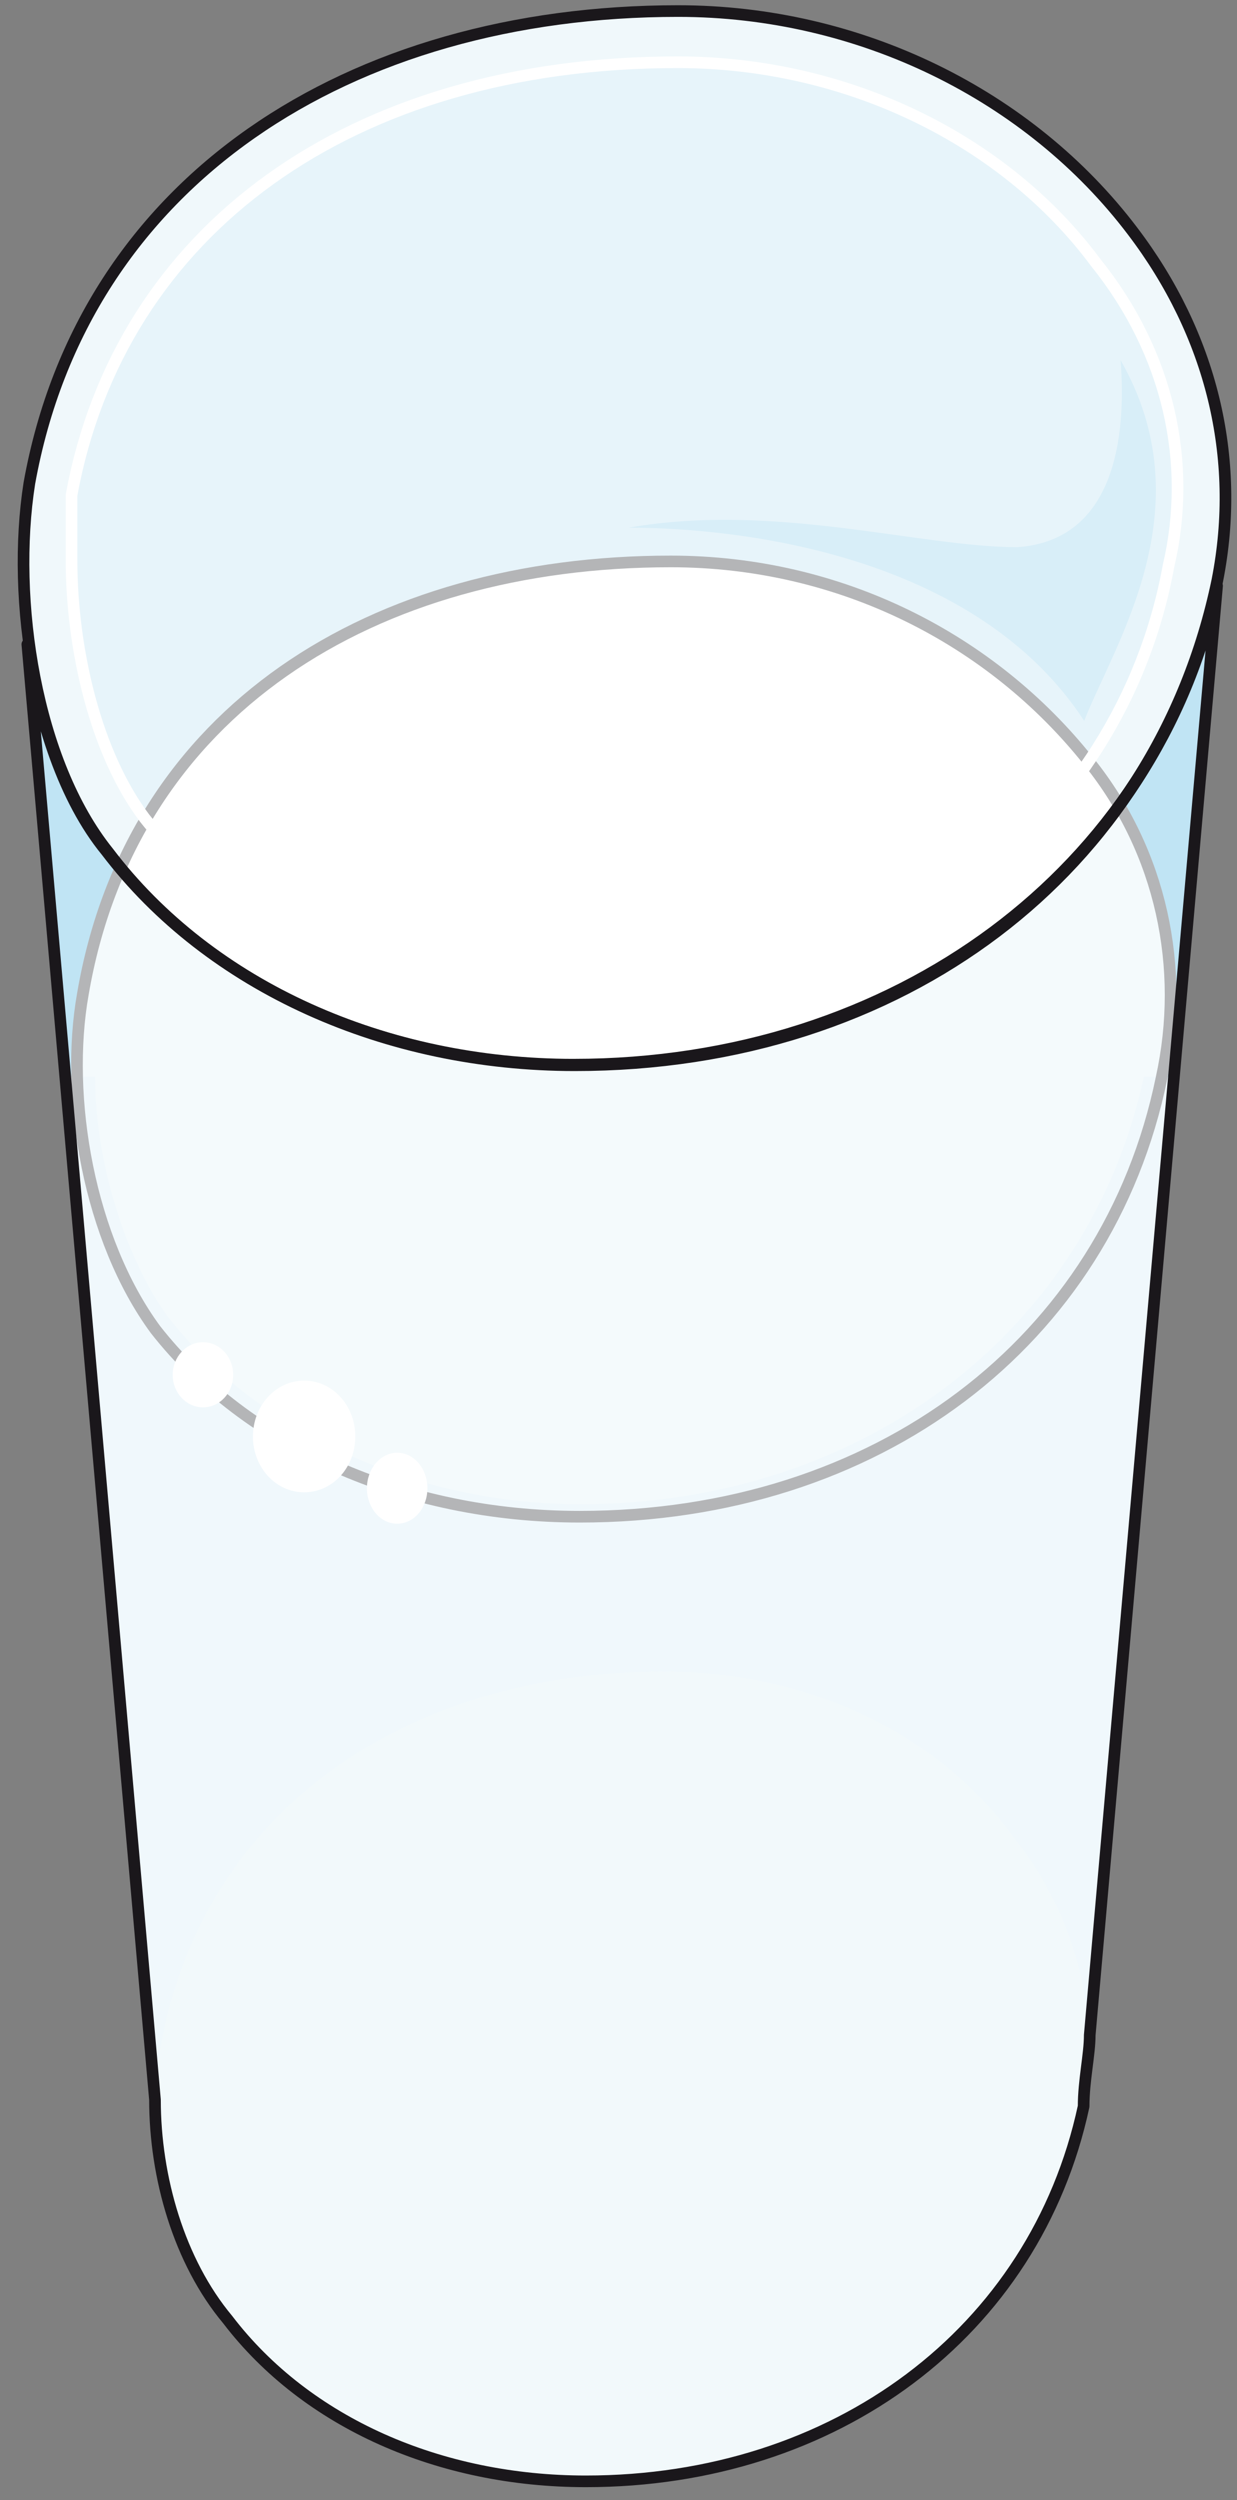 <svg xmlns="http://www.w3.org/2000/svg" version="1.0" viewBox="0 0 85.039 171.78"><rect x="0" y="0" width="85.039" height="171.78" fill="#808080" stroke="none"/><defs><clipPath clipPathUnits="userSpaceOnUse" id="a"><path d="M.64-.24h84.908v171.896H.64z"/></clipPath></defs><path d="M39.436 73.156c-12.932 0-25.025-5.337-32.12-14.671-2.919-3.558-4.598-8.895-5.437-14.212l8.775 100c0 5.336 1.659 11.113 4.997 15.11 5.436 7.116 14.61 11.114 24.625 11.114 17.11 0 30.88-10.214 34.219-25.765 0-1.779.42-3.558.42-4.897l8.754-99.58c-4.157 19.569-22.106 32.9-44.233 32.9z" fill="#c0e4f4" fill-rule="evenodd"/><path d="M2.019 33.2c-1.26 8.015.42 19.128 5.416 25.345 7.076 9.334 19.169 14.65 32.081 14.65 22.506 0 40.016-13.331 44.173-33.32 1.66-8.434-.42-16.889-5.836-24.005C70.777 6.536 59.104.76 46.612.76 24.105.76 5.776 12.333 2.019 33.2z" fill="#f0f8fb" fill-rule="evenodd"/><path d="M46.592 4.277c11.653 0 22.486 5.337 28.742 13.772 4.997 6.216 6.656 13.752 4.997 20.847-3.338 18.21-19.988 30.622-40.835 30.622-12.073 0-22.906-4.877-29.562-13.312-3.338-4.437-5.017-11.533-5.017-17.75V34.02C8.255 15.83 24.085 4.277 46.592 4.277z" fill="#e7f4fa" fill-rule="evenodd"/><path d="M5.697 68.299c-1.26 7.095.42 16.85 4.997 23.066 6.256 7.975 17.09 12.852 29.162 12.852 20.407 0 36.258-11.973 39.996-30.142 1.659-7.555 0-15.53-4.997-21.747-6.676-8.415-17.09-13.751-28.743-13.751-20.428 0-37.077 10.213-40.415 29.722z" fill="#fff" fill-rule="evenodd"/><path d="M39.836 104.217c20.388 0 36.218-11.973 39.956-30.182 1.239-6.676.42-12.892-2.919-18.669-7.895 11.114-21.646 17.77-37.457 17.77-12.492 0-24.145-5.317-31.221-13.772-1.26 2.678-2.079 5.777-2.498 8.895-1.26 7.095.42 16.87 4.997 23.086 6.236 7.995 17.07 12.872 29.142 12.872z" fill="#f4fafc" fill-rule="evenodd"/><path d="M78.632 73.995c-3.737 17.35-19.168 29.362-38.756 29.362-11.253 0-22.087-4.897-28.343-12.892-2.918-4.017-4.997-10.673-4.997-16.47H4.437l6.257 70.278c0 5.336 1.679 11.113 4.996 15.11 5.437 7.116 14.592 11.114 24.606 11.114 17.09 0 30.84-10.214 34.179-25.785 0-1.779.42-3.558.42-4.897l5.816-65.82h-2.079z" fill="#f0f8fc" fill-rule="evenodd"/><path d="M11.033 140.675c-.84 5.796.42 13.811 4.598 18.708 5.416 7.116 14.59 11.114 24.605 11.114 17.09 0 30.86-10.234 34.199-25.805 1.24-6.236-.42-12.912-4.597-18.249-5.417-7.575-14.591-11.593-24.186-11.593-17.51 0-31.7 9.355-34.619 25.825z" fill="#f2f9fb" fill-rule="evenodd"/><path d="M43.214 36.258c7.515 0 23.805 1.779 31.32 13.272 2.08-5.297 8.336-14.591 2.5-24.785.42 5.317-.42 12.392-7.096 12.852-6.676 0-16.69-3.098-26.724-1.339z" fill="#d8eef8" fill-rule="evenodd"/><path d="M5.697 68.299c-1.26 7.095.42 16.85 4.997 23.066 6.256 7.975 17.09 12.852 29.162 12.852 20.407 0 36.258-11.973 39.996-30.142 1.659-7.555 0-15.53-4.997-21.747-6.676-8.415-17.09-13.751-28.743-13.751-20.428 0-37.077 10.213-40.415 29.722" fill="none" stroke="#b4b5b7" stroke-width=".8" stroke-linecap="round" stroke-linejoin="round"/><path clip-path="url(#a)" d="M2.019 33.2c-1.26 8.015.42 19.128 5.416 25.345 7.076 9.334 19.169 14.65 32.081 14.65 22.506 0 40.016-13.331 44.173-33.32 1.66-8.434-.42-16.889-5.836-24.005C70.777 6.536 59.104.76 46.612.76 24.105.76 5.776 12.333 2.019 33.2" fill="none" stroke="#1a171b" stroke-width=".8" stroke-linecap="round" stroke-linejoin="round"/><path d="M46.592 4.277c11.653 0 22.486 5.337 28.742 13.772 4.997 6.216 6.656 13.752 4.997 20.847-3.338 18.21-19.988 30.622-40.835 30.622-12.073 0-22.906-4.877-29.562-13.312-3.338-4.437-5.017-11.533-5.017-17.75V34.02C8.255 15.83 24.085 4.277 46.592 4.277" fill="none" stroke="#fff" stroke-width=".8" stroke-linecap="round" stroke-linejoin="round"/><path d="M39.436 73.156c-12.932 0-25.025-5.337-32.12-14.671-2.919-3.558-4.598-8.895-5.437-14.212l8.775 100s0 0 0 0c0 5.336 1.659 11.113 4.997 15.11 5.436 7.116 14.61 11.114 24.625 11.114 17.11 0 30.88-10.214 34.219-25.765 0-1.779.42-3.558.42-4.897l8.754-99.58s0 0 0 0c-4.157 19.569-22.106 32.9-44.233 32.9" fill="none" stroke="#1a171b" stroke-width=".8" stroke-linecap="round" stroke-linejoin="round"/><path d="M17.39 98.7c0-2.119 1.579-3.837 3.517-3.837 1.96 0 3.518 1.718 3.518 3.837 0 2.139-1.559 3.838-3.518 3.838-1.938 0-3.518-1.7-3.518-3.838zm7.835 3.558c0-1.34.94-2.438 2.078-2.438 1.16 0 2.08 1.099 2.08 2.438 0 1.36-.92 2.439-2.08 2.439-1.139 0-2.078-1.08-2.078-2.439zm-13.352-7.795c0-1.22.94-2.239 2.079-2.239 1.159 0 2.078 1.02 2.078 2.239 0 1.239-.92 2.238-2.078 2.238-1.14 0-2.08-.999-2.08-2.238z" fill="#fff" fill-rule="evenodd"/></svg>